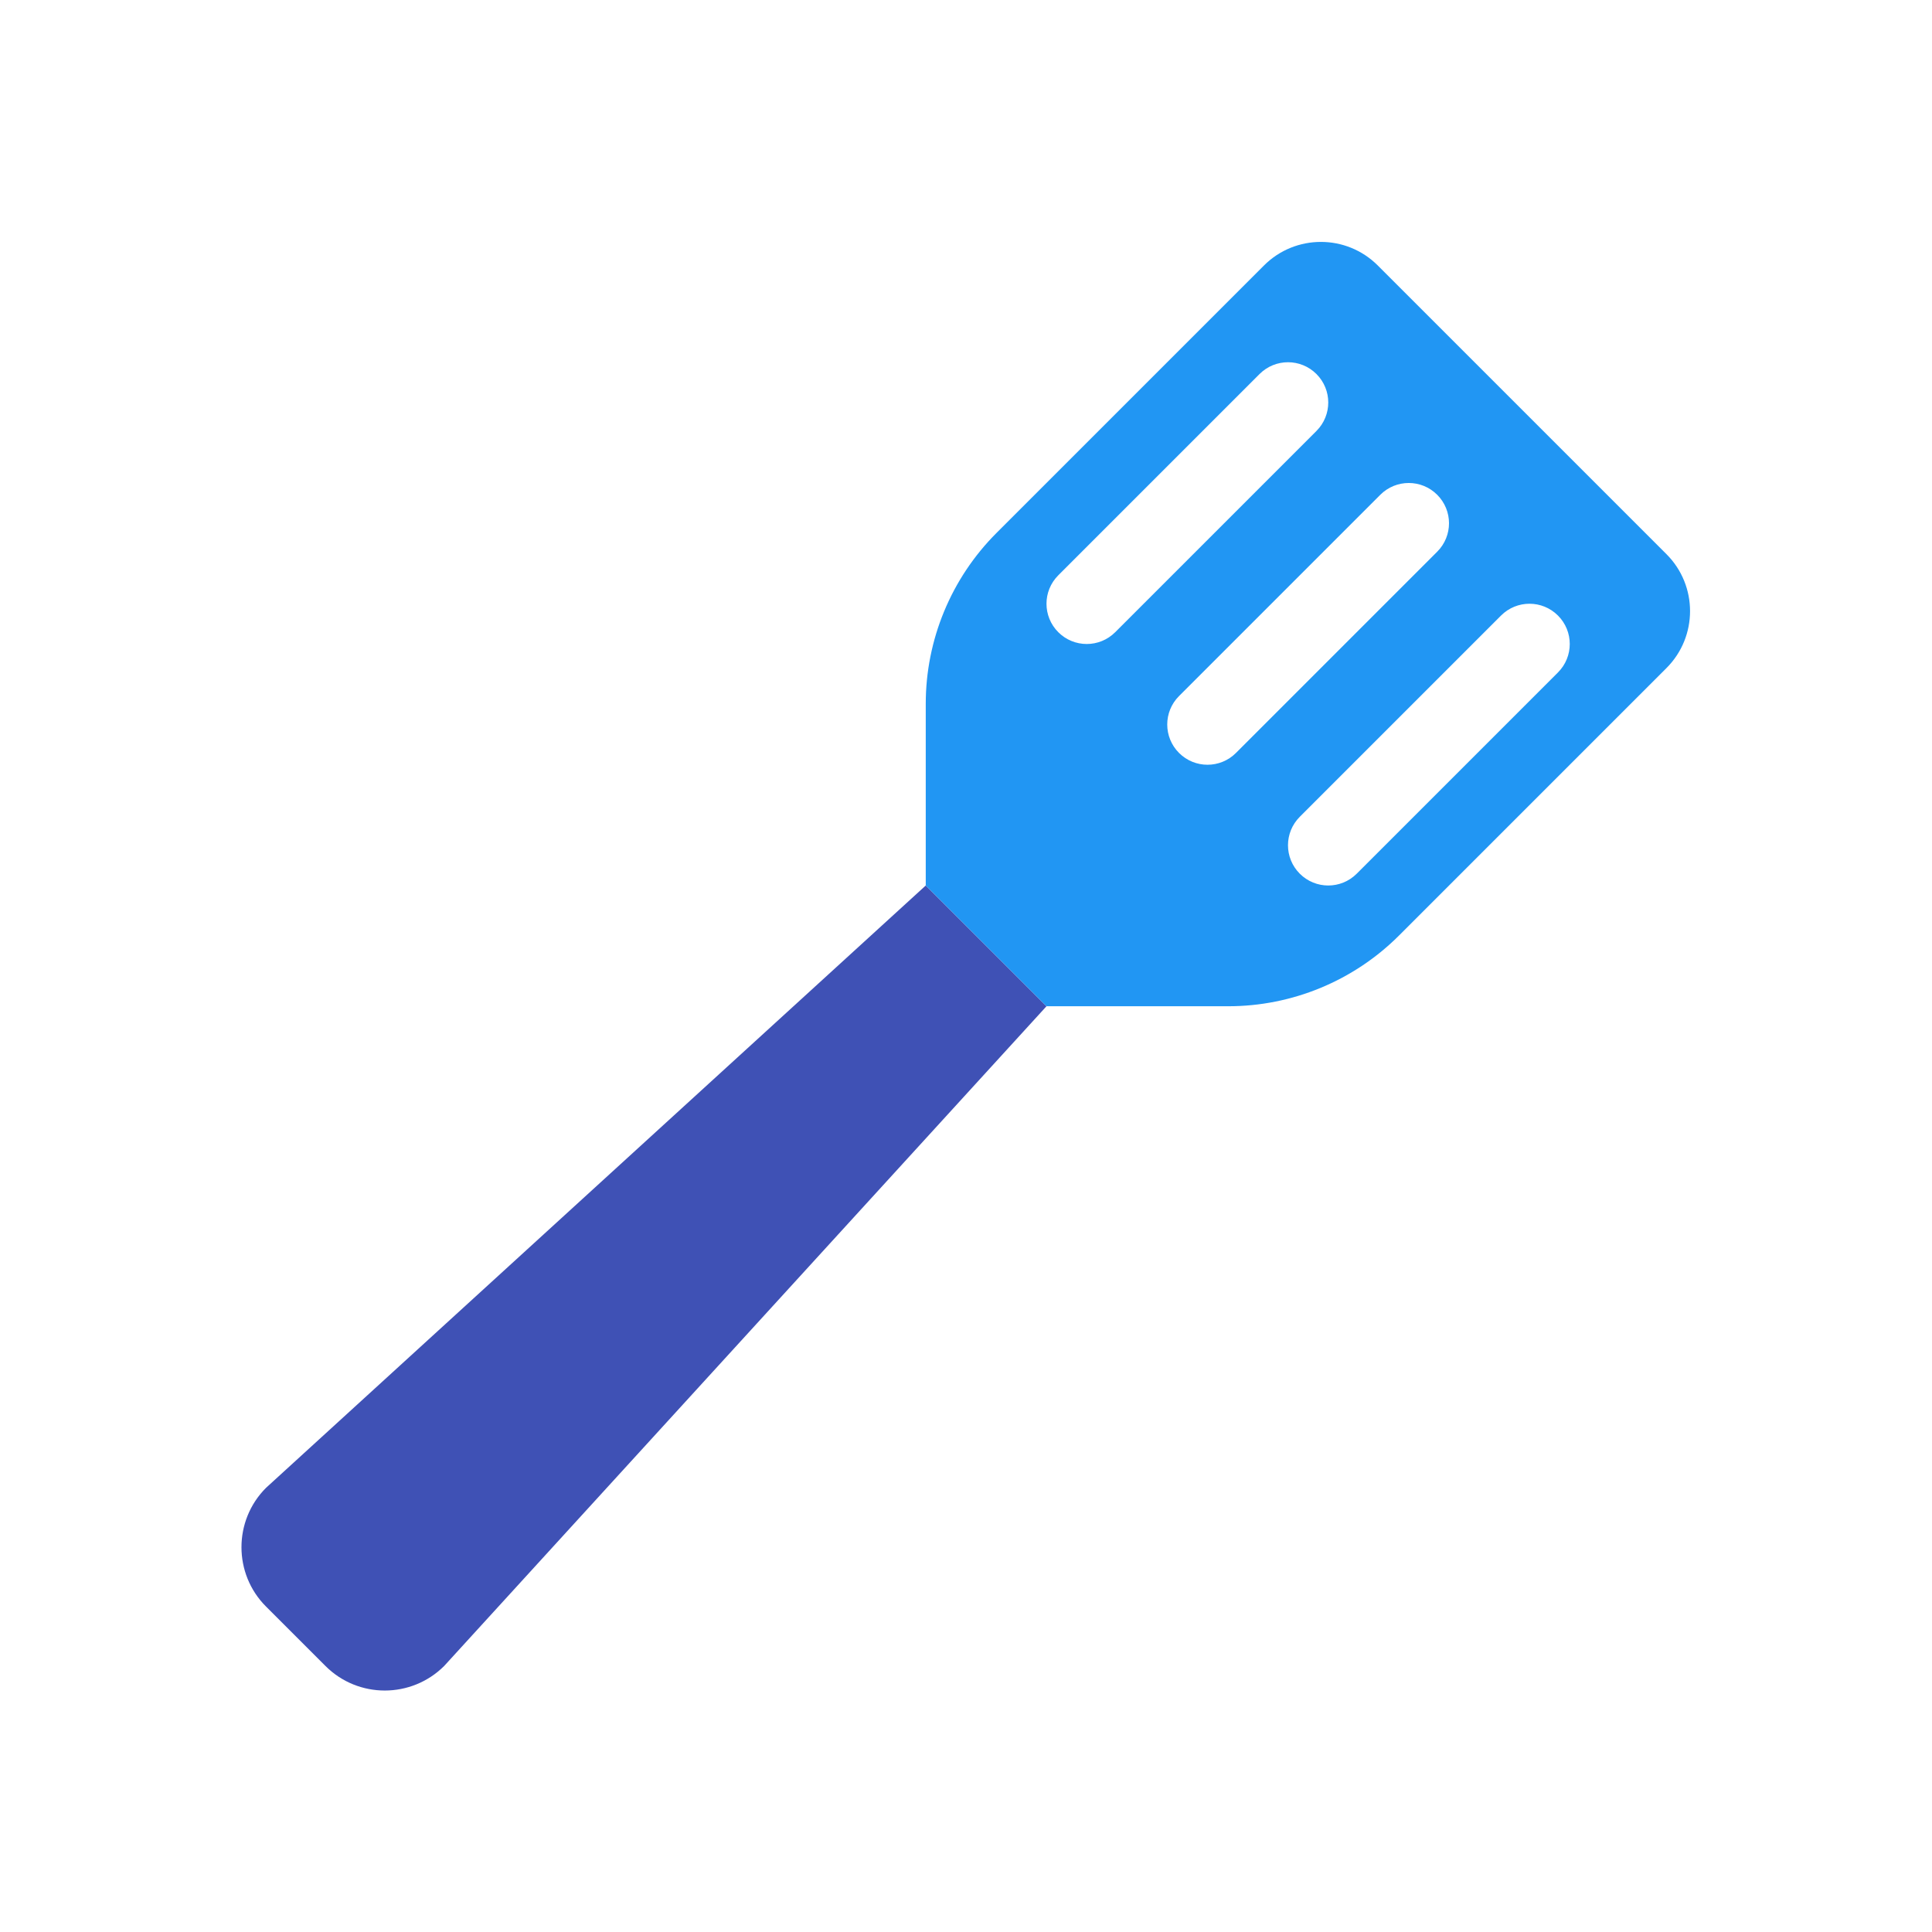 <svg xmlns="http://www.w3.org/2000/svg" viewBox="0 0 48 48"><path fill="#3f51b5" d="M26,25l-3-3L6.609,36.965c-0.813,0.813-0.813,2.137,0,2.949l1.477,1.477 c0.813,0.813,2.133,0.813,2.949,0L26,25z"/><path fill="#2196f3" d="M41.403,13.768l-7.172-7.172c-0.781-0.781-2.047-0.781-2.828,0l-6.646,6.646 C23.632,14.368,23,15.894,23,17.485V22l3,3h4.515c1.591,0,3.117-0.632,4.243-1.757l6.646-6.646 C42.184,15.816,42.184,14.549,41.403,13.768z M27,16c-0.256,0-0.512-0.098-0.707-0.293c-0.391-0.391-0.391-1.023,0-1.414l5-5 c0.391-0.391,1.023-0.391,1.414,0s0.391,1.023,0,1.414l-5,5C27.512,15.902,27.256,16,27,16z M30,19 c-0.256,0-0.512-0.098-0.707-0.293c-0.391-0.391-0.391-1.023,0-1.414l5-5c0.391-0.391,1.023-0.391,1.414,0s0.391,1.023,0,1.414 l-5,5C30.512,18.902,30.256,19,30,19z M38.707,16.707l-5,5C33.512,21.902,33.256,22,33,22s-0.512-0.098-0.707-0.293 c-0.391-0.391-0.391-1.023,0-1.414l5-5c0.391-0.391,1.023-0.391,1.414,0S39.098,16.316,38.707,16.707z"/></svg>